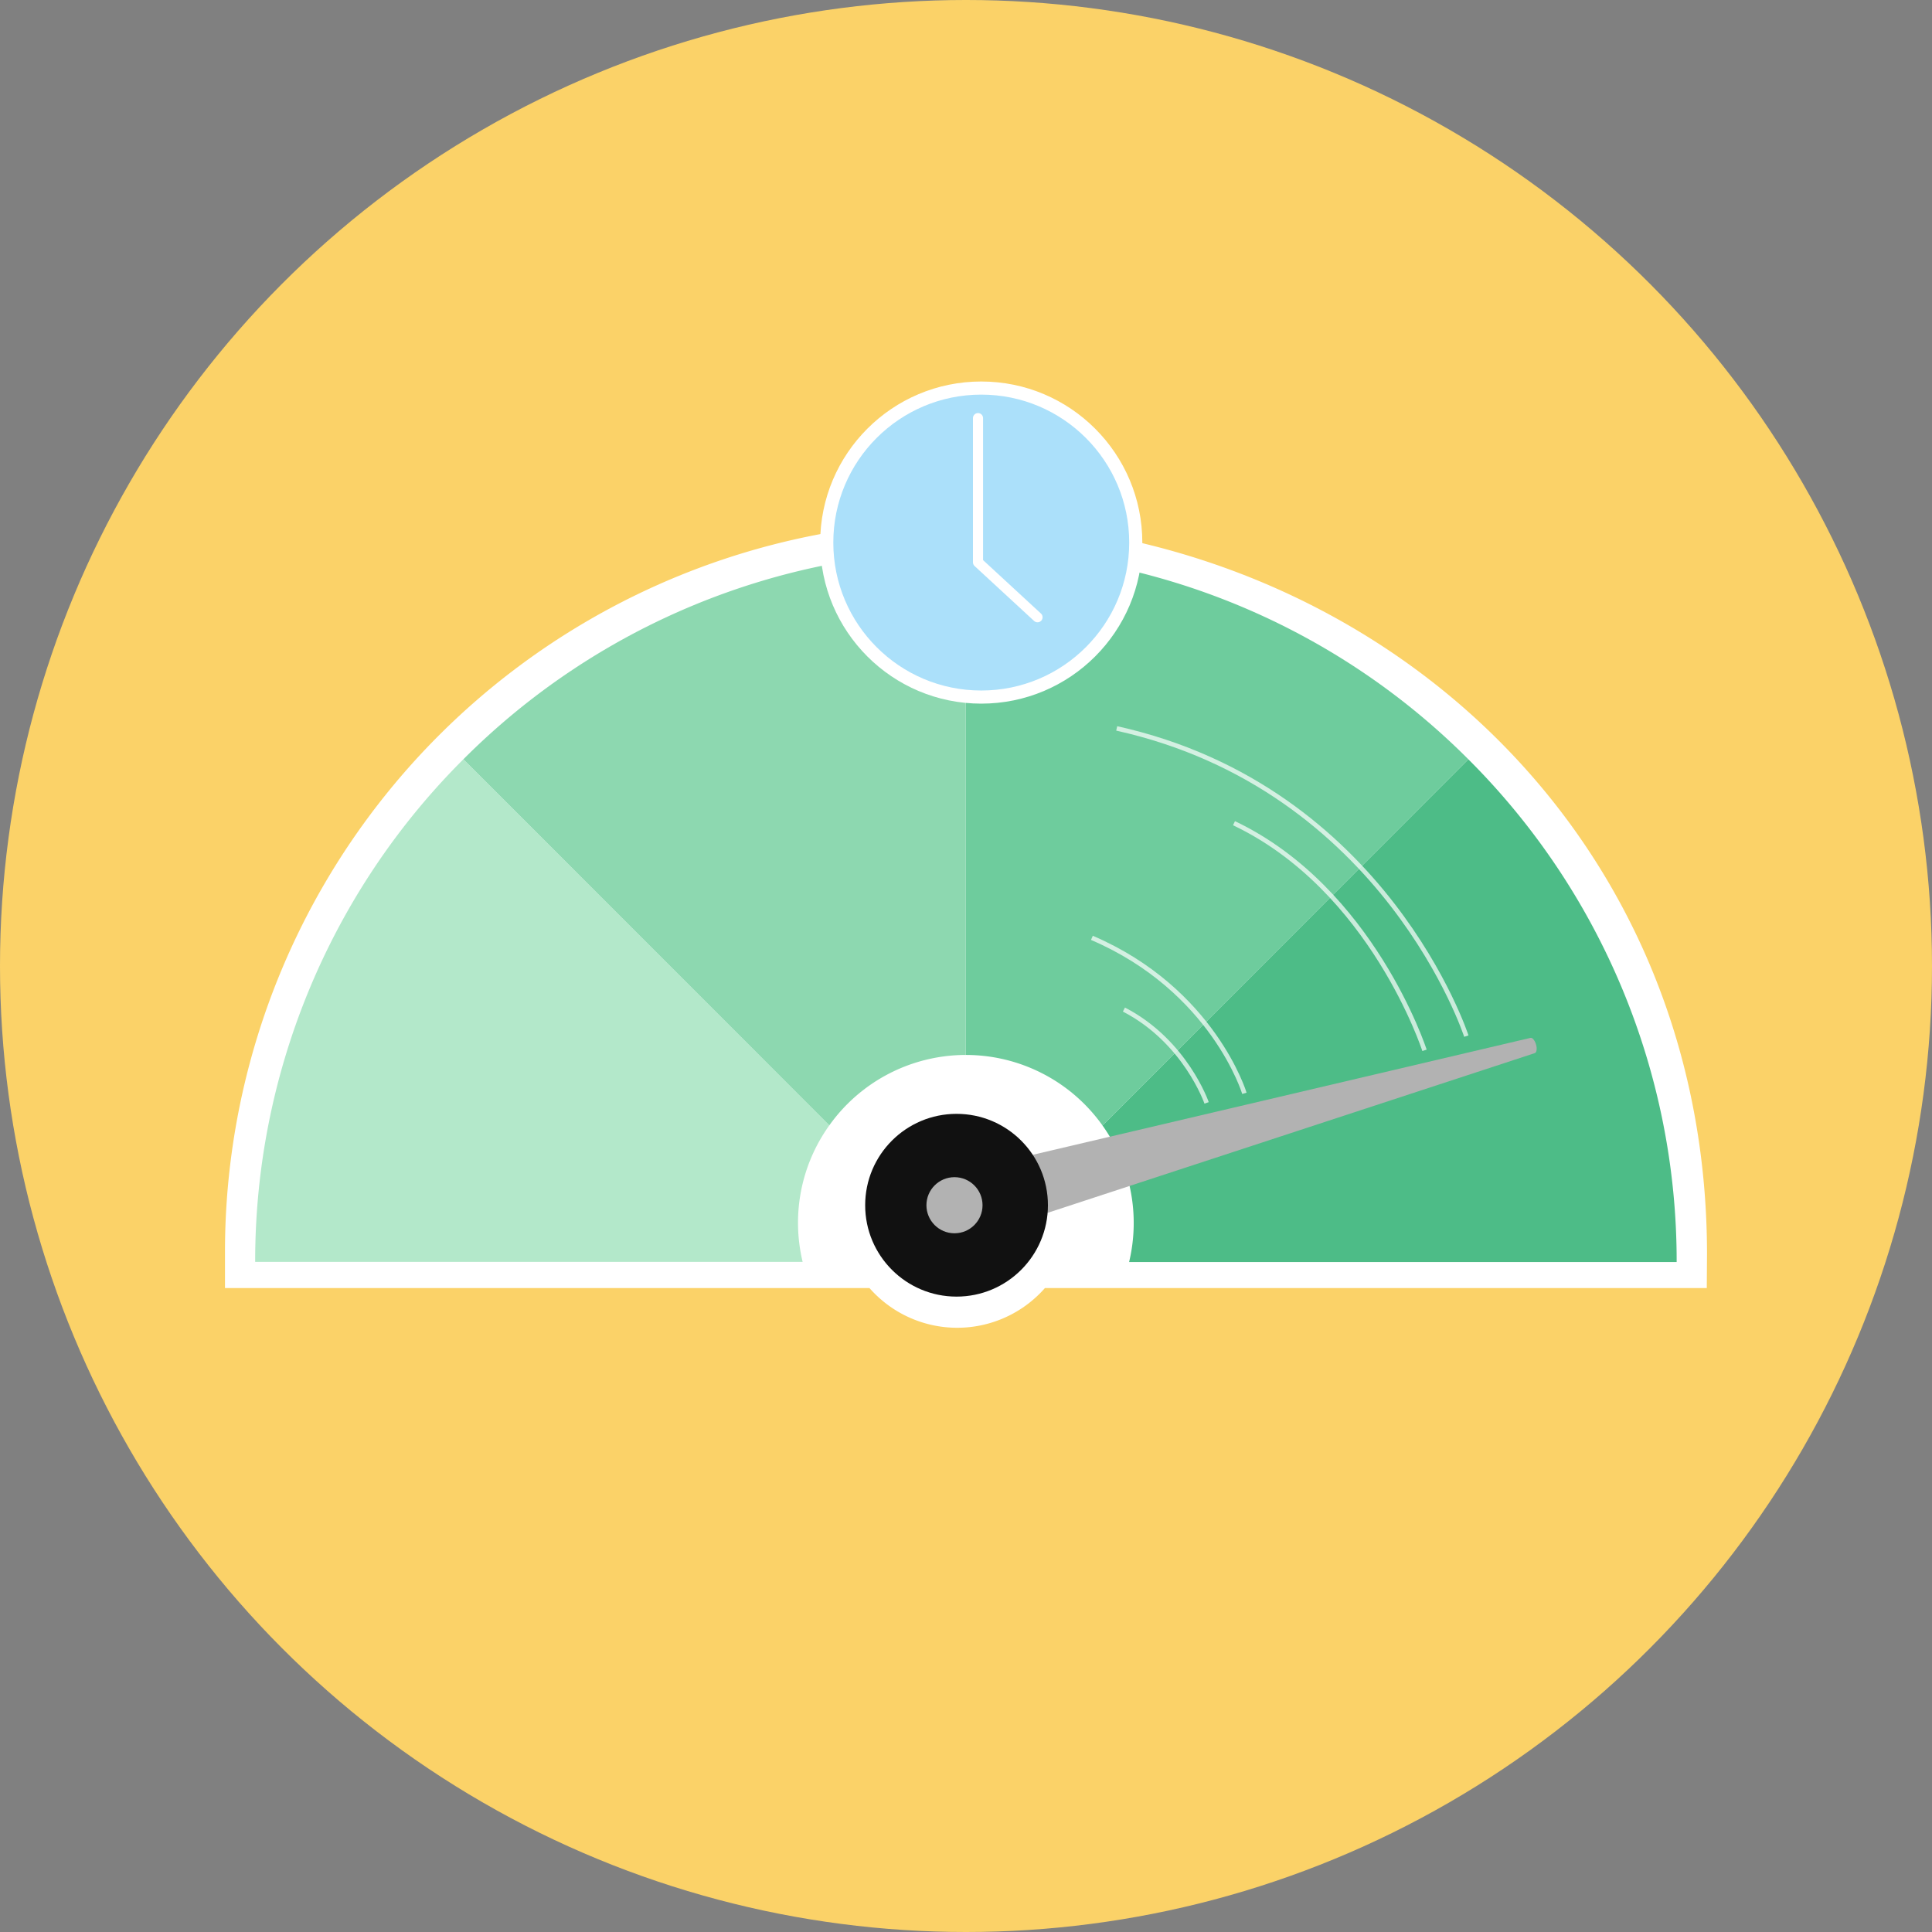<svg xmlns="http://www.w3.org/2000/svg" viewBox="0 0 588.82 588.82"><rect x="0" y="0" width="588.82" height="588.82" fill="#808080" stroke="none"/><defs><style>.cls-1{isolation:isolate;}.cls-2{fill:#fbd268;}.cls-3{fill:#fff;}.cls-4{fill:#4dbc87;}.cls-5{fill:#6ecc9d;}.cls-6{fill:#8dd8b0;}.cls-7{fill:#b3e8ca;}.cls-8{fill:#b2b2b2;}.cls-9{fill:#111;mix-blend-mode:multiply;}.cls-10,.cls-12{fill:none;}.cls-10,.cls-11,.cls-12{stroke:#fff;}.cls-10,.cls-11{stroke-miterlimit:10;}.cls-10{stroke-width:1.38px;opacity:0.7;}.cls-11{fill:#abe0fa;stroke-width:4px;}.cls-12{stroke-linecap:round;stroke-linejoin:round;stroke-width:3.08px;}</style></defs><title>Asset 2</title><g class="cls-1"><g id="Layer_2" data-name="Layer 2"><g id="Layer_1-2" data-name="Layer 1"><circle class="cls-2" cx="294.41" cy="294.41" r="294.41"/><path class="cls-3" d="M520.25,382.3c0-132.45-106.2-223.35-228.37-223.35A222.56,222.56,0,0,0,68.57,380.49l0,12.08H265a35.58,35.58,0,0,0,53.46,0H520.18Z"/><path class="cls-4" d="M447.52,231.42,336,343a51.14,51.14,0,0,1,8.12,41.63H511A216,216,0,0,0,447.52,231.42Z"/><path class="cls-5" d="M336,343,447.52,231.42A215.93,215.93,0,0,0,294.36,168V321.52A51.09,51.09,0,0,1,336,343Z"/><path class="cls-6" d="M294.36,321.52h0V168A215.93,215.93,0,0,0,141.2,231.43L252.74,343A51.1,51.1,0,0,1,294.36,321.52Z"/><path class="cls-7" d="M243.21,372.68A50.92,50.92,0,0,1,252.74,343L141.2,231.43A215.94,215.94,0,0,0,77.77,384.58H244.62A51.2,51.2,0,0,1,243.21,372.68Z"/><path class="cls-8" d="M466.43,316.32l0,0c.57-.17,1.34.74,1.71,2s.2,2.46-.37,2.64v0L292.73,378.34l-5.67-19.88Z"/><circle class="cls-9" cx="291.53" cy="367.32" r="27.85"/><circle class="cls-8" cx="290.9" cy="367.32" r="8.55"/><path class="cls-10" d="M446.9,315.78S422.31,240.19,340.34,222"/><path class="cls-10" d="M379.26,333.21s-9.54-31.54-46.48-47.38"/><path class="cls-10" d="M367.74,336.13s-6.44-18.75-25.2-28.44"/><path class="cls-10" d="M434.15,320.11s-15.94-49.18-58.06-69.22"/><circle class="cls-11" cx="299.06" cy="165.36" r="47.09"/><polyline class="cls-12" points="298.07 127.43 298.07 171.38 316.21 188.12"/></g></g></g></svg>
